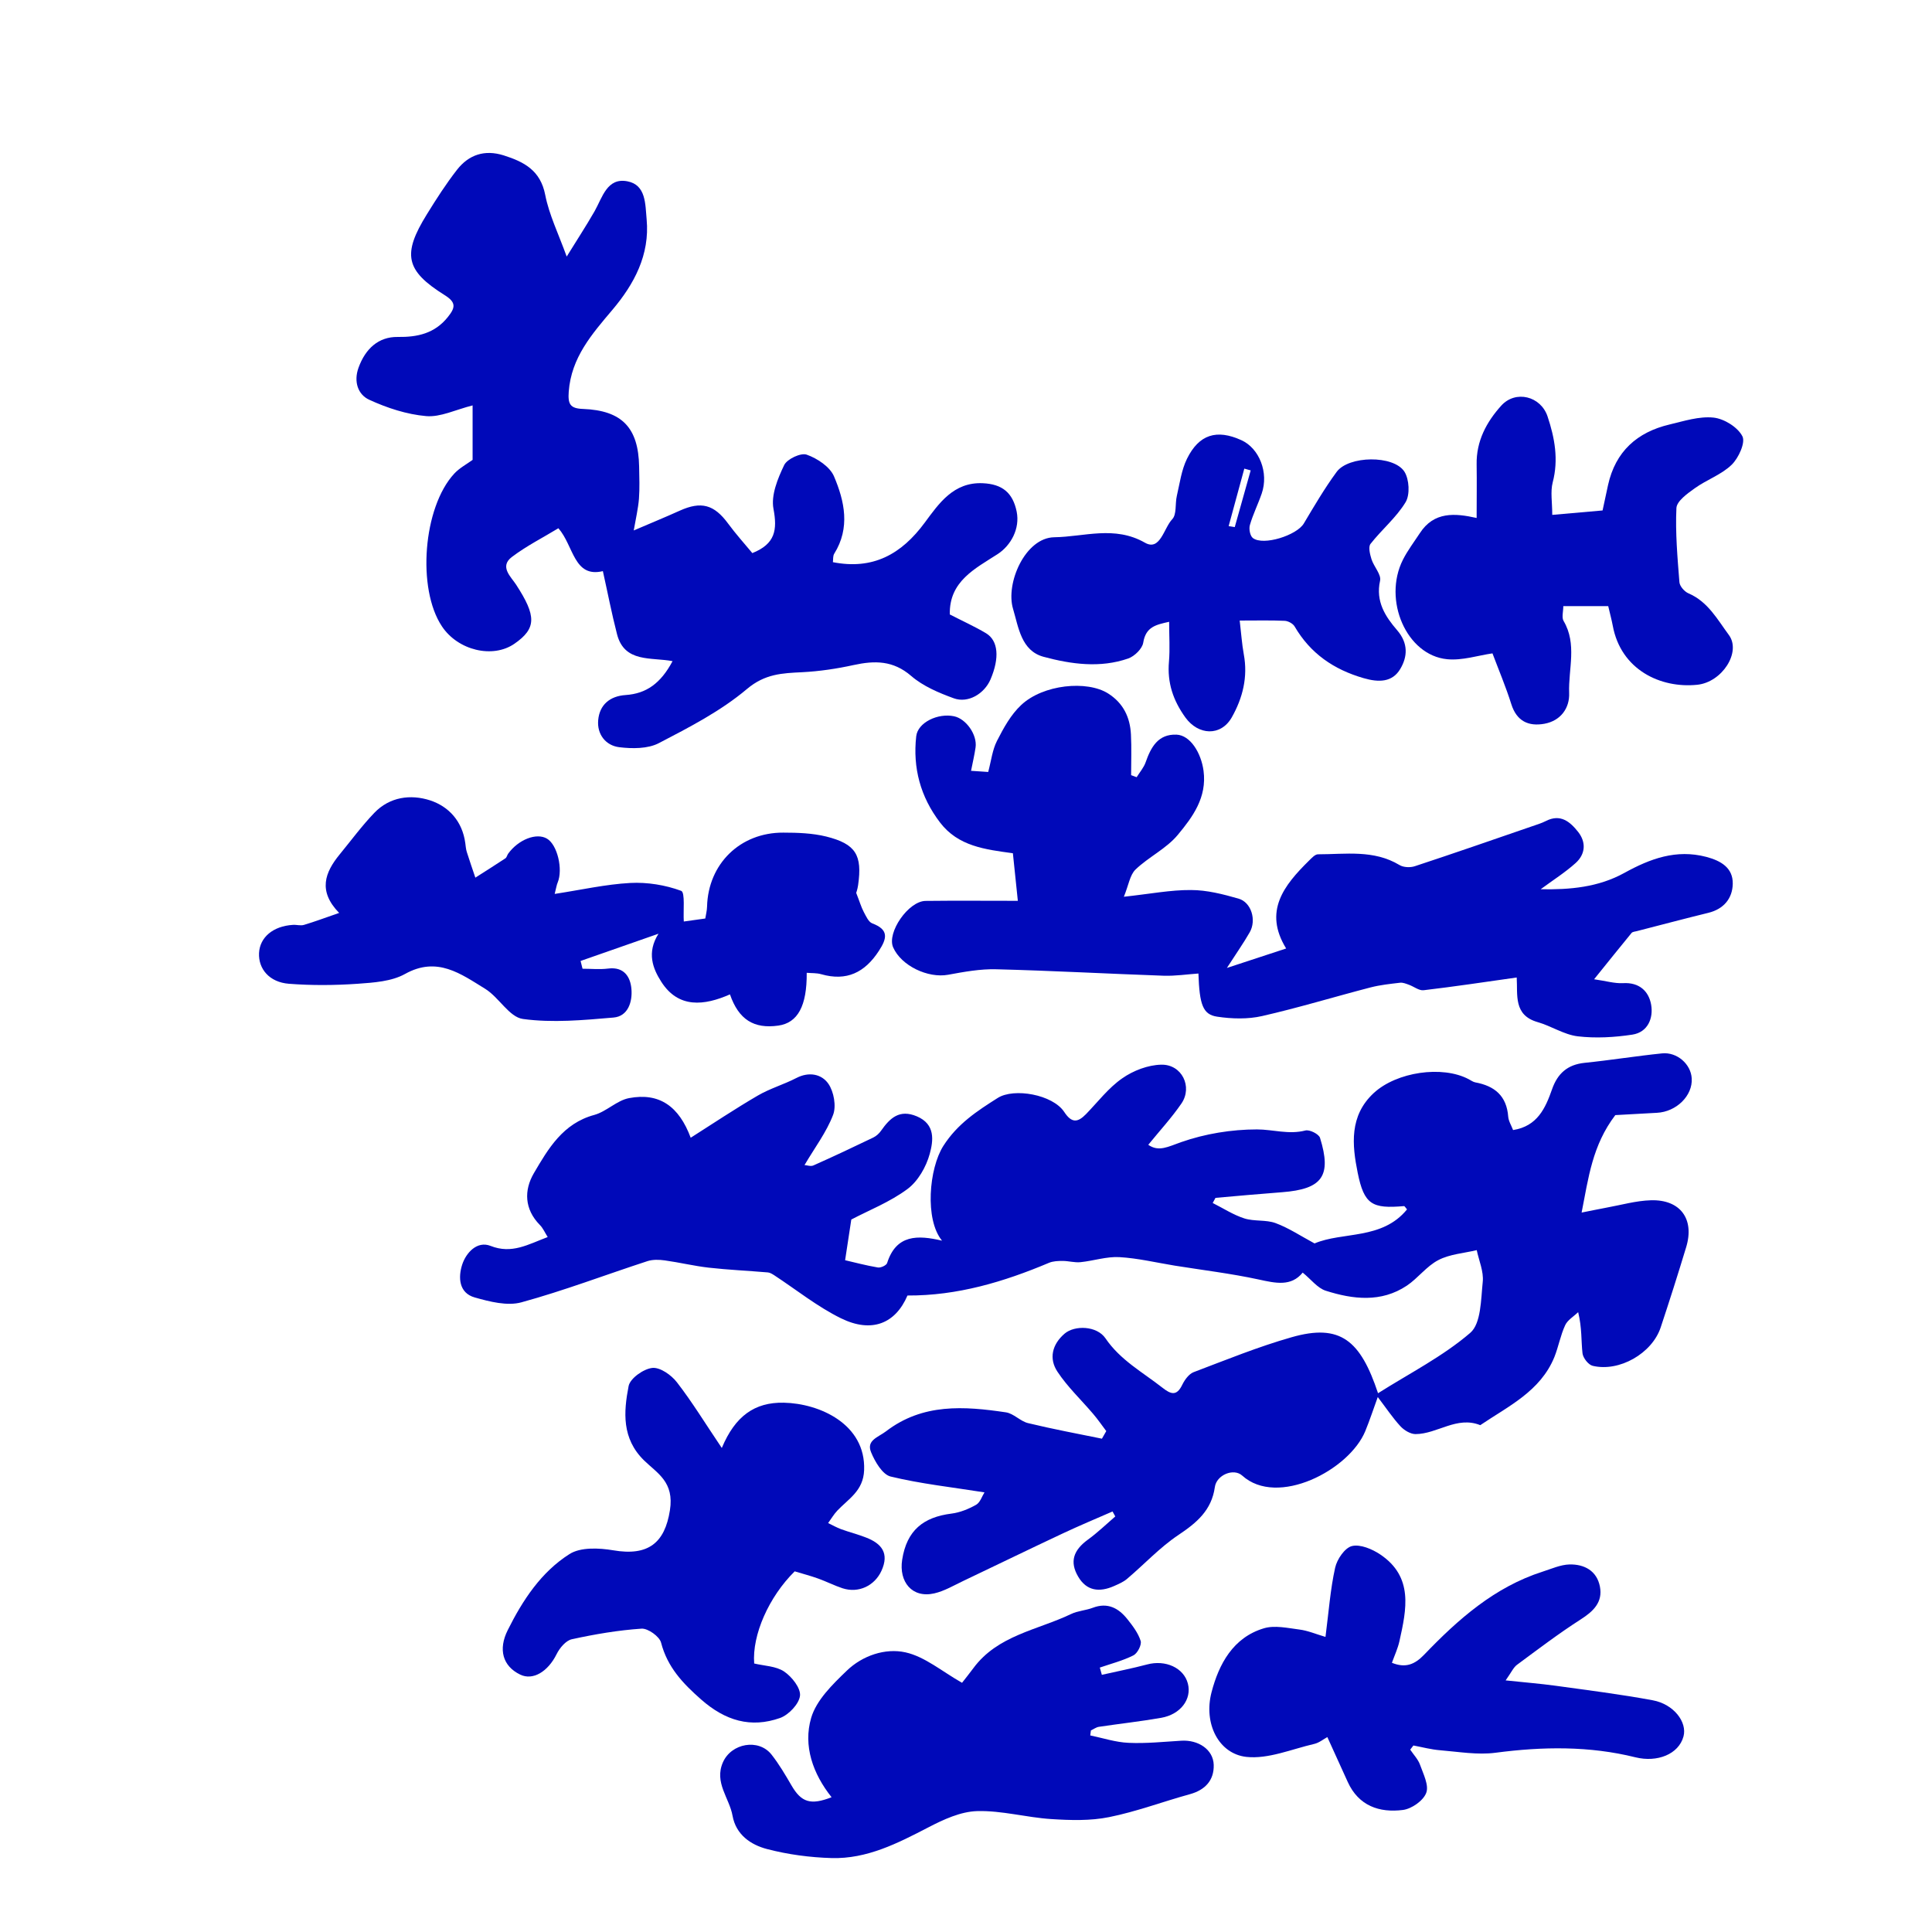<svg viewBox="0 0 218.46 218.46" xmlns="http://www.w3.org/2000/svg"><g fill="#0009b9"><path d="m137.13 136.03c1.18.59 2.32 1.34 3.57 1.74 1.12.36 2.44.13 3.53.53 1.47.54 2.82 1.44 4.41 2.3 3.17-1.35 7.64-.38 10.46-3.85-.16-.17-.26-.38-.35-.37-3.59.31-4.5-.16-5.23-3.77-.64-3.16-.96-6.45 1.82-9.02 2.59-2.39 7.75-3.14 10.73-1.56.25.13.49.31.75.36 2.18.4 3.54 1.52 3.72 3.87.04.52.36 1.01.55 1.52 2.75-.43 3.66-2.48 4.41-4.62.62-1.77 1.74-2.78 3.67-2.98 2.93-.3 5.84-.77 8.77-1.07 1.7-.17 3.26 1.22 3.35 2.83.12 1.95-1.73 3.78-3.94 3.89-1.73.09-3.45.19-4.7.26-2.6 3.42-3.03 7.06-3.81 11.02 1.12-.22 1.97-.4 2.83-.56 1.66-.3 3.32-.78 5-.83 3.34-.1 4.96 2.13 3.99 5.31-.92 3.04-1.88 6.06-2.88 9.07-.98 2.94-4.68 5.06-7.69 4.34-.49-.12-1.09-.89-1.15-1.42-.16-1.41-.05-2.84-.49-4.65-.5.49-1.2.89-1.47 1.48-.53 1.14-.75 2.42-1.22 3.6-1.58 3.87-5.2 5.55-8.38 7.7-2.65-1.07-4.85 1-7.32 1.01-.58 0-1.3-.44-1.72-.9-.88-.96-1.61-2.06-2.55-3.29-.5 1.38-.91 2.63-1.41 3.85-1.81 4.41-9.93 8.64-13.92 5.03-.98-.88-2.9-.06-3.09 1.29-.37 2.65-2.06 4.05-4.14 5.44-2.09 1.4-3.85 3.31-5.79 4.95-.42.36-.97.59-1.49.82-1.62.71-3.08.57-4.04-1.08-.98-1.67-.54-2.98 1.11-4.18 1.09-.79 2.07-1.74 3.09-2.62l-.31-.56c-1.88.82-3.77 1.61-5.62 2.48-3.77 1.77-7.51 3.59-11.27 5.38-1.07.51-2.13 1.14-3.26 1.4-2.52.58-4.02-1.31-3.64-3.79.52-3.35 2.41-4.83 5.58-5.23.96-.12 1.94-.52 2.79-1 .46-.27.67-.98.94-1.4-3.73-.59-7.22-.97-10.61-1.79-.92-.22-1.77-1.67-2.21-2.74-.57-1.36.8-1.7 1.68-2.37 4.16-3.19 8.84-2.85 13.56-2.15.88.13 1.63 1.01 2.51 1.22 2.76.67 5.56 1.19 8.35 1.76.16-.29.33-.57.49-.86-.49-.65-.95-1.32-1.48-1.94-1.35-1.59-2.89-3.04-4.03-4.76-1-1.49-.62-3.1.8-4.32 1.14-.97 3.64-.9 4.62.53 1.68 2.47 4.19 3.82 6.42 5.57.98.77 1.63 1 2.27-.33.27-.55.74-1.2 1.27-1.41 3.67-1.39 7.32-2.88 11.08-3.95 5.54-1.59 7.8.38 9.78 6.33 3.59-2.27 7.34-4.17 10.43-6.83 1.23-1.06 1.2-3.77 1.41-5.77.12-1.16-.43-2.39-.68-3.58-1.46.35-3.04.45-4.33 1.12-1.34.69-2.31 2.05-3.58 2.9-2.9 1.93-6.08 1.55-9.16.57-.94-.3-1.66-1.28-2.61-2.05-1.3 1.6-3.05 1.2-4.97.78-3.14-.68-6.34-1.06-9.51-1.57-2.08-.34-4.16-.84-6.25-.96-1.45-.08-2.92.42-4.39.57-.66.07-1.35-.14-2.02-.14-.52 0-1.08.02-1.54.21-5.12 2.16-10.37 3.73-16.01 3.7-1.35 3.17-4.04 4.29-7.53 2.57-2.66-1.31-5.02-3.21-7.52-4.85-.22-.14-.48-.31-.73-.33-2.23-.19-4.48-.29-6.7-.54-1.66-.19-3.3-.59-4.96-.82-.64-.09-1.35-.11-1.95.08-4.76 1.55-9.44 3.34-14.26 4.66-1.6.44-3.58-.07-5.28-.55-1.81-.51-1.88-2.29-1.42-3.71.44-1.35 1.69-2.72 3.21-2.12 2.4.95 4.23-.16 6.46-1-.32-.51-.53-1.01-.89-1.37-1.75-1.78-1.8-3.92-.68-5.84 1.63-2.78 3.29-5.64 6.84-6.6 1.38-.38 2.55-1.64 3.93-1.9 3.43-.65 5.65.93 6.97 4.48 2.52-1.6 5-3.26 7.59-4.77 1.37-.8 2.94-1.25 4.35-1.98 1.44-.75 2.87-.45 3.63.65.62.9.91 2.53.53 3.52-.75 1.96-2.07 3.7-3.23 5.67.29.02.71.18 1.01.04 2.27-1.01 4.52-2.07 6.76-3.15.35-.17.67-.46.89-.78 1-1.42 2.07-2.45 4.04-1.62 2.13.9 1.86 2.77 1.46 4.24s-1.33 3.1-2.52 3.98c-1.99 1.48-4.38 2.41-6.35 3.45-.22 1.42-.42 2.73-.7 4.6 1 .23 2.34.59 3.7.82.33.06.97-.24 1.05-.5 1.03-3.24 3.46-3.18 6.21-2.53-1.97-2.38-1.48-8.16.15-10.72 1.59-2.49 3.81-3.94 6.15-5.42 1.83-1.16 6.22-.39 7.52 1.59.85 1.29 1.53 1.19 2.46.24 1.34-1.38 2.54-2.97 4.1-4.05 1.24-.87 2.91-1.51 4.41-1.54 2.33-.05 3.57 2.5 2.28 4.39-1.11 1.62-2.46 3.08-3.75 4.67 1.19.83 2.25.21 3.71-.3 2.71-.95 5.7-1.44 8.58-1.44 1.8 0 3.6.61 5.48.12.47-.12 1.51.4 1.65.83 1.34 4.32.26 5.8-4.28 6.15-2.52.19-5.03.42-7.54.64-.1.19-.21.38-.31.57z"/><path d="m94.14 63.56c4.57.91 7.79-.89 10.43-4.47 1.6-2.16 3.25-4.6 6.56-4.45 2.2.1 3.39 1.07 3.83 3.21.39 1.93-.65 3.83-2.16 4.81-2.54 1.64-5.49 3.07-5.4 6.82 1.44.74 2.81 1.36 4.09 2.12 1.4.84 1.55 2.8.51 5.23-.7 1.62-2.53 2.72-4.15 2.13-1.7-.62-3.48-1.37-4.82-2.53-2.04-1.76-4.12-1.75-6.51-1.23-1.91.42-3.87.71-5.81.81-2.27.11-4.21.18-6.25 1.9-2.95 2.49-6.5 4.32-9.96 6.12-1.25.65-3.01.64-4.48.46-1.54-.19-2.52-1.47-2.38-3.05.15-1.73 1.3-2.73 3.11-2.85 2.32-.16 3.95-1.3 5.3-3.83-2.39-.47-5.44.22-6.28-3.05-.61-2.36-1.07-4.76-1.6-7.13-3.3.79-3.29-2.87-5.03-4.85-1.74 1.06-3.61 2-5.26 3.25-1.44 1.09-.09 2.25.48 3.13 2.3 3.54 2.32 4.94-.19 6.68-2.45 1.7-6.39.76-8.2-1.97-2.84-4.26-2.13-13.45 1.39-17.26.6-.65 1.44-1.09 2.08-1.56v-6.16c-1.94.49-3.64 1.35-5.25 1.21-2.19-.19-4.42-.92-6.44-1.85-1.27-.58-1.78-2.04-1.21-3.62.78-2.16 2.27-3.51 4.43-3.48 2.24.03 4.18-.39 5.67-2.25.85-1.06.97-1.65-.36-2.48-4.44-2.78-4.81-4.62-2.01-9.14 1.07-1.73 2.17-3.45 3.42-5.05 1.33-1.69 3.11-2.29 5.27-1.61 2.3.73 4.15 1.69 4.69 4.46.44 2.25 1.49 4.38 2.43 6.98 1.11-1.8 2.18-3.43 3.15-5.12.89-1.57 1.41-3.83 3.71-3.39 2.12.4 2.02 2.59 2.18 4.31.37 4.01-1.42 7.32-3.86 10.21-2.34 2.77-4.66 5.4-4.95 9.27-.1 1.39.14 1.9 1.62 1.95 4.41.17 6.26 2.13 6.34 6.52.02 1.21.07 2.43-.02 3.64-.09 1.11-.35 2.2-.59 3.58 1.81-.78 3.53-1.48 5.21-2.24 2.42-1.09 3.88-.69 5.46 1.46.87 1.18 1.85 2.27 2.74 3.34 2.6-1.04 2.84-2.62 2.39-5.01-.29-1.54.48-3.42 1.21-4.94.33-.69 1.89-1.42 2.55-1.18 1.19.42 2.61 1.36 3.08 2.44 1.2 2.82 1.86 5.83.03 8.76-.16.26-.11.66-.15.96z"/><path d="m128.54 87.86c.34-.55.79-1.06 1-1.66.6-1.71 1.41-3.21 3.49-3.13 1.56.06 2.79 2.06 3.06 4.09.4 3.01-1.23 5.22-2.91 7.24-1.29 1.56-3.3 2.5-4.78 3.92-.64.62-.78 1.76-1.32 3.08 2.98-.32 5.29-.78 7.59-.76 1.8 0 3.62.47 5.37.97 1.45.41 2.06 2.43 1.27 3.81-.68 1.19-1.47 2.31-2.58 4.03 2.53-.83 4.54-1.49 6.7-2.2-2.59-4.21-.25-7.14 2.58-9.93.3-.29.68-.72 1.02-.72 3.12 0 6.3-.54 9.21 1.21.46.28 1.24.31 1.76.13 4.43-1.46 8.83-2.99 13.24-4.51.52-.18 1.06-.34 1.55-.59 1.65-.85 2.74.07 3.65 1.22.94 1.19.83 2.53-.28 3.53-1.19 1.07-2.57 1.94-3.95 2.96 3.28.06 6.5-.21 9.47-1.85 2.9-1.6 5.85-2.7 9.25-1.81 1.67.44 3.03 1.24 3 3.04-.03 1.64-1 2.86-2.77 3.29-2.7.66-5.39 1.38-8.09 2.07-.2.05-.47.07-.58.2-1.31 1.59-2.6 3.21-4.24 5.24 1.34.19 2.32.49 3.27.44 1.84-.11 2.91.91 3.18 2.43s-.37 3.12-2.12 3.39c-2.03.31-4.16.43-6.19.19-1.55-.19-2.99-1.17-4.54-1.61-2.73-.79-2.23-3.06-2.35-5.04-3.59.51-7.05 1.03-10.53 1.44-.52.06-1.1-.42-1.66-.62-.31-.11-.66-.26-.98-.23-1.12.13-2.26.25-3.35.53-4.09 1.06-8.14 2.3-12.27 3.24-1.62.37-3.42.32-5.08.07-1.63-.24-2-1.37-2.12-4.88-1.3.09-2.61.29-3.91.25-6.31-.22-12.62-.57-18.94-.73-1.81-.05-3.66.29-5.45.62-2.29.42-5.31-1.02-6.22-3.1-.73-1.66 1.72-5.23 3.67-5.25 3.39-.04 6.78-.01 10.43-.01-.17-1.6-.36-3.46-.56-5.38-3.14-.43-6.18-.78-8.24-3.48-2.22-2.91-3.09-6.18-2.69-9.75.18-1.56 2.45-2.64 4.27-2.26 1.37.28 2.65 2.1 2.44 3.53-.12.82-.31 1.64-.51 2.64.82.06 1.42.1 1.94.13.34-1.27.47-2.49.99-3.51.74-1.45 1.57-2.97 2.74-4.06 2.47-2.33 7.45-2.82 9.84-1.3 1.71 1.09 2.47 2.69 2.57 4.62.08 1.53.02 3.07.02 4.61.21.08.41.15.62.23z"/><path d="m38.35 103.23c-2.42-2.48-1.61-4.58.06-6.62 1.29-1.57 2.5-3.22 3.91-4.69 1.74-1.82 4.11-2.13 6.31-1.42 2.14.7 3.65 2.39 3.98 4.82.05.35.07.71.18 1.04.3.96.64 1.92.96 2.88 1.13-.72 2.27-1.44 3.39-2.18.16-.1.2-.36.32-.53 1.17-1.61 3.21-2.4 4.39-1.7 1.17.69 1.83 3.45 1.21 4.96-.11.25-.15.53-.34 1.29 3.01-.46 5.77-1.09 8.55-1.24 1.92-.1 3.96.23 5.75.89.47.17.22 2.29.3 3.47.37-.05 1.32-.19 2.43-.34.06-.41.19-.87.2-1.34.12-4.83 3.74-8.4 8.63-8.37 1.62 0 3.29.06 4.84.44 3.36.84 4.1 2.1 3.61 5.5-.07.49-.24.96-.22.86.4 1.02.57 1.62.85 2.15.26.48.54 1.15.97 1.31 1.89.71 1.68 1.69.75 3.11-1.59 2.45-3.65 3.46-6.52 2.64-.52-.15-1.08-.11-1.64-.16.03 3.76-1.02 5.66-3.21 5.97-2.76.39-4.48-.67-5.47-3.53-2.89 1.27-5.83 1.63-7.78-1.45-.93-1.46-1.66-3.26-.3-5.41-3.14 1.1-5.98 2.09-8.81 3.08l.22.88c.97 0 1.95.1 2.9-.02 1.81-.23 2.52.96 2.63 2.32.12 1.4-.36 3.08-2.03 3.22-3.4.29-6.89.62-10.24.16-1.55-.21-2.71-2.45-4.27-3.41-2.74-1.68-5.42-3.71-9.06-1.68-1.52.85-3.54.98-5.36 1.11-2.58.18-5.19.2-7.77 0-2.2-.17-3.46-1.67-3.38-3.47.09-1.79 1.59-3.05 3.83-3.19.42-.03.88.12 1.26 0 1.2-.36 2.38-.8 3.94-1.34z"/><path d="m123.27 196.23c1.45.3 2.89.78 4.35.84 1.97.09 3.97-.12 5.95-.24 1.92-.12 3.62.99 3.67 2.73.05 1.73-.95 2.84-2.7 3.32-3.05.84-6.04 1.97-9.13 2.59-2.12.43-4.37.36-6.55.22-2.8-.18-5.59-.98-8.37-.9-1.86.05-3.81.95-5.52 1.84-3.47 1.8-6.94 3.58-10.93 3.47-2.45-.07-4.94-.4-7.31-1.02-1.83-.48-3.51-1.61-3.9-3.77-.36-2.01-2.09-3.74-1.09-6.03.95-2.17 4.04-2.73 5.5-.88.86 1.09 1.57 2.31 2.27 3.51 1.1 1.88 2.14 2.24 4.52 1.31-2.12-2.66-3.23-5.82-2.31-8.97.59-2.01 2.42-3.79 4.02-5.33 1.78-1.72 4.36-2.59 6.65-2.08 2.2.49 4.13 2.16 6.39 3.44.29-.37.8-1 1.28-1.65 2.75-3.73 7.26-4.31 11.06-6.13.75-.36 1.65-.4 2.44-.7 1.68-.64 2.92.03 3.92 1.29.6.75 1.22 1.57 1.5 2.46.13.44-.36 1.4-.82 1.63-1.19.6-2.52.94-3.8 1.38.08.27.15.54.23.82 1.7-.39 3.42-.72 5.11-1.17 2.08-.56 4.16.37 4.62 2.17.45 1.75-.82 3.47-3.01 3.86-2.34.41-4.71.67-7.06 1.02-.31.05-.6.27-.9.41-.02.19-.05.37-.07.56z"/><path d="m81.63 163.7c1.49-3.55 3.68-5.16 7-5.09 4.02.08 9.28 2.41 9.08 7.63-.09 2.34-1.76 3.23-3.04 4.58-.39.42-.69.93-1.03 1.4.49.23.96.51 1.46.69.93.34 1.89.58 2.81.94 1.78.68 2.67 1.78 1.76 3.77-.77 1.68-2.58 2.57-4.41 1.97-.94-.31-1.83-.77-2.76-1.1-.86-.31-1.75-.54-2.64-.81-2.92 2.88-4.83 7.19-4.58 10.42 1.13.27 2.47.29 3.39.91.87.59 1.89 1.88 1.79 2.74-.11.93-1.28 2.16-2.25 2.51-3.32 1.17-6.2.31-8.93-2.09-2.09-1.84-3.81-3.66-4.53-6.43-.18-.7-1.49-1.63-2.21-1.58-2.65.18-5.29.63-7.89 1.2-.67.15-1.37.99-1.71 1.68-.98 1.98-2.68 3.02-4.13 2.31-1.97-.96-2.49-2.84-1.4-5.02 1.69-3.39 3.78-6.57 6.98-8.6 1.25-.8 3.34-.7 4.95-.43 3.97.68 5.83-.84 6.41-4.52.51-3.21-1.41-4.17-2.93-5.65-2.52-2.47-2.31-5.46-1.74-8.4.17-.87 1.68-1.94 2.67-2.05.88-.1 2.16.8 2.79 1.62 1.73 2.23 3.2 4.65 5.07 7.42z"/><path d="m181.86 68.54h-5.09c0 .61-.2 1.27.03 1.67 1.55 2.62.53 5.44.63 8.15.07 1.69-.94 3.14-2.8 3.48-1.8.32-3.13-.29-3.74-2.22-.62-1.97-1.43-3.88-2.13-5.74-1.62.23-3.41.83-5.13.66-4.58-.44-7.29-6.68-5-11.24.53-1.05 1.26-2.01 1.91-3 1.6-2.48 3.98-2.28 6.43-1.73 0-2.1.03-4.08 0-6.05-.05-2.64 1.11-4.8 2.79-6.66 1.62-1.78 4.46-1.07 5.23 1.23.81 2.43 1.26 4.87.58 7.46-.27 1.05-.05 2.23-.05 3.67 1.93-.17 3.73-.33 5.69-.5.22-1.01.42-1.94.62-2.88.84-3.78 3.27-5.97 6.95-6.84 1.64-.39 3.36-.95 4.98-.78 1.2.13 2.73 1.08 3.26 2.11.37.71-.43 2.46-1.21 3.22-1.15 1.12-2.82 1.69-4.16 2.65-.84.6-2.05 1.46-2.09 2.25-.13 2.79.12 5.6.34 8.39.04.45.57 1.06 1.02 1.25 2.2.94 3.27 2.95 4.57 4.71 1.43 1.93-.76 5.34-3.57 5.63-4.15.43-8.64-1.69-9.56-6.69-.13-.69-.32-1.38-.51-2.2z"/><path d="m149.88 185.08c.37-2.87.55-5.38 1.09-7.81.21-.95 1.09-2.25 1.9-2.45.94-.23 2.29.34 3.2.95 3.78 2.54 2.97 6.21 2.17 9.81-.18.81-.54 1.58-.85 2.44 1.55.63 2.59.18 3.64-.91 3.85-4.01 7.97-7.66 13.41-9.4 1-.32 2.01-.78 3.02-.81 1.68-.04 3.1.71 3.45 2.5.34 1.77-.74 2.8-2.18 3.72-2.48 1.59-4.83 3.38-7.2 5.13-.4.3-.63.84-1.28 1.76 2.2.23 3.91.37 5.61.6 3.68.51 7.38.97 11.03 1.65 2.37.44 3.91 2.47 3.47 4.09-.55 2.02-2.98 2.96-5.42 2.36-5.23-1.3-10.5-1.22-15.83-.52-2.04.27-4.18-.11-6.26-.28-1.02-.08-2.02-.35-3.03-.54-.12.16-.24.31-.36.47.38.57.89 1.09 1.11 1.71.37 1.04 1.03 2.33.7 3.18-.33.88-1.64 1.8-2.63 1.93-2.67.34-5.02-.46-6.25-3.18-.73-1.6-1.46-3.21-2.3-5.06-.43.23-.92.64-1.47.77-2.56.59-5.21 1.74-7.69 1.47-3.12-.35-4.87-3.76-3.93-7.33.82-3.14 2.42-6.17 5.91-7.21 1.22-.37 2.69-.03 4.03.14.95.12 1.87.52 2.93.83z"/><path d="m140.18 70.18c.17 1.45.25 2.64.46 3.8.48 2.57-.12 4.95-1.36 7.14-1.24 2.17-3.79 2.03-5.25 0-1.38-1.92-2.06-3.93-1.85-6.31.12-1.41.02-2.85.02-4.5-1.47.33-2.64.55-2.93 2.36-.11.69-.99 1.54-1.7 1.79-3.17 1.1-6.44.65-9.56-.19-2.54-.68-2.84-3.34-3.46-5.42-.87-2.89 1.37-8.05 4.66-8.1 3.39-.05 6.81-1.35 10.26.62 1.72.98 2.13-1.67 3.08-2.66.52-.54.31-1.75.52-2.64.33-1.42.52-2.92 1.15-4.2 1.36-2.76 3.37-3.36 6.14-2.1 2.04.92 3.12 3.68 2.31 6.03-.41 1.2-.99 2.35-1.34 3.57-.13.44.02 1.23.34 1.47 1.18.9 4.97-.31 5.76-1.65 1.18-1.98 2.35-3.98 3.71-5.83 1.35-1.84 6.44-1.92 7.66-.03.55.86.65 2.6.14 3.45-1.05 1.74-2.7 3.1-3.97 4.72-.27.35-.06 1.18.11 1.73.27.85 1.13 1.74.97 2.44-.52 2.34.6 4.05 1.92 5.58 1.3 1.5 1.18 3.03.36 4.4-.9 1.51-2.43 1.53-4.15 1.03-3.38-.98-6.01-2.79-7.79-5.84-.19-.33-.73-.62-1.12-.64-1.56-.07-3.12-.03-5.11-.03zm-1.25-10.69.69.11c.6-2.14 1.2-4.27 1.8-6.41-.24-.07-.48-.13-.72-.2-.59 2.17-1.18 4.33-1.77 6.5z"/></g></svg>